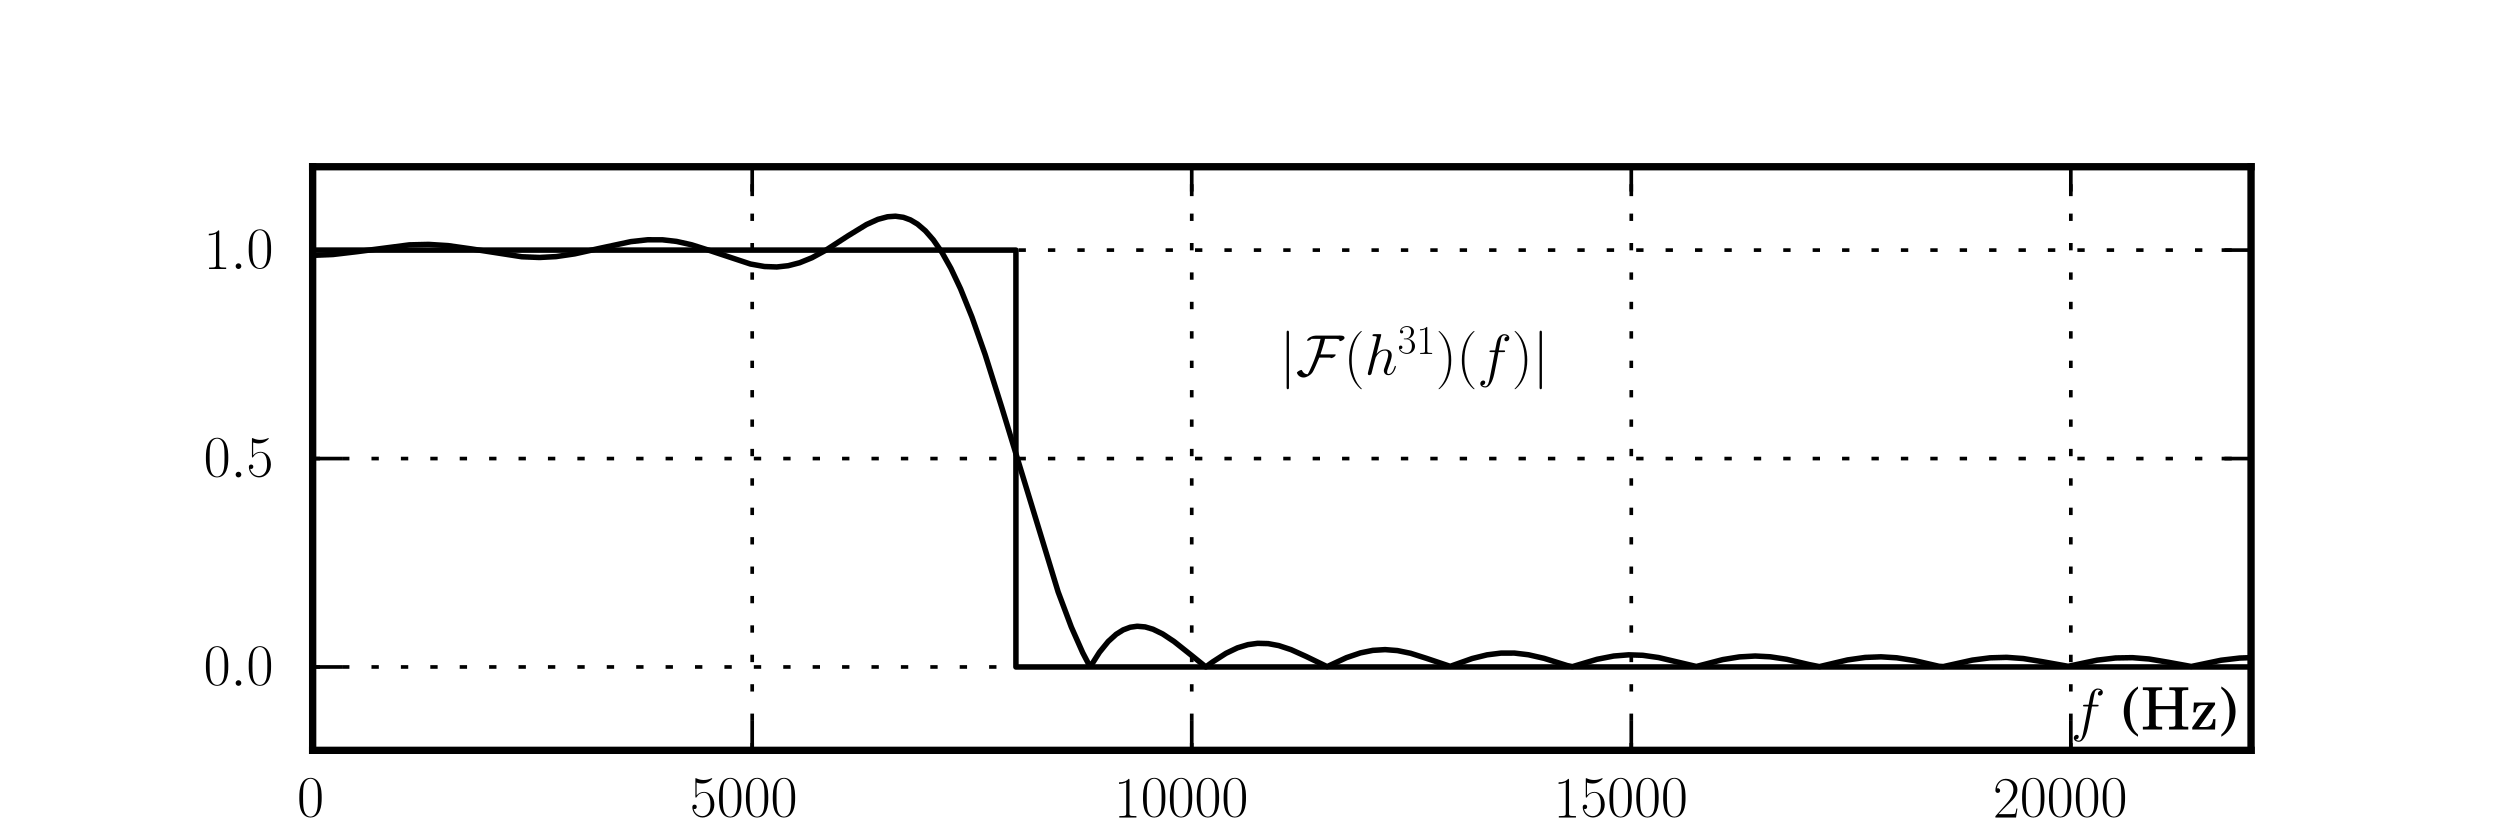 <?xml version="1.0" standalone="no"?>
<!DOCTYPE svg PUBLIC "-//W3C//DTD SVG 1.1//EN"
  "http://www.w3.org/Graphics/SVG/1.1/DTD/svg11.dtd">
<!-- Created with matplotlib (http://matplotlib.sourceforge.net/) -->
<svg width="340pt" height="113pt" viewBox="0 0 340 113"
   xmlns="http://www.w3.org/2000/svg"
   xmlns:xlink="http://www.w3.org/1999/xlink"
   version="1.1"
   id="svg1">
<filter id="colorAdd"><feComposite in="SourceGraphic" in2="BackgroundImage" operator="arithmetic" k2="1" k3="1"/></filter>
<g id="figure1">
<g id="patch1">
<path style="fill: #ffffff; stroke: #ffffff; stroke-width: 1; stroke-linejoin: round; stroke-linecap: square;  opacity: 1"  d="M0 113.386L340.157 113.386L340.157 0
L0 0z"/>
</g>
<g id="axes1">
<g id="patch2">
<path style="fill: #ffffff; opacity: 1"  d="M42.52 102.047L306.142 102.047L306.142 22.677
L42.52 22.677z"/>
</g>
<g id="line2d1">
<defs>
  <clipPath id="p7f0184d124636edd2d883bc9eab6e771">
<rect x="42.52" y="22.677" width="263.622" height="79.37"/>
  </clipPath>
</defs><path style="fill: none; stroke: #000000; stroke-width: 0.75; stroke-linejoin: round; stroke-linecap: square;  opacity: 1" clip-path="url(#p7f0184d124636edd2d883bc9eab6e771)" d="M42.52 34.729L45.269 34.614L48.498 34.235
L55.671 33.302L58.301 33.239L60.931 33.404
L64.04 33.842L70.974 34.919L73.365 35.017
L75.637 34.896L78.148 34.528L81.495 33.785
L85.799 32.861L88.071 32.611L90.103 32.614
L92.016 32.834L94.049 33.288L96.559 34.083
L102.059 35.906L103.972 36.246L105.646 36.308
L107.2 36.136L108.754 35.733L110.428 35.052
L112.341 34.009L115.33 32.071L117.84 30.537
L119.395 29.832L120.71 29.479L121.786 29.404
L122.862 29.556L123.818 29.905L124.775 30.472
L125.851 31.391L126.927 32.619L128.122 34.357
L129.318 36.487L130.633 39.273L132.187 43.123
L133.98 48.221L136.252 55.439L143.904 80.495
L145.697 85.269L147.251 88.774L148.208 90.607
L148.327 90.599L149.523 88.714L150.718 87.241
L151.794 86.264L152.751 85.665L153.707 85.305
L154.664 85.17L155.74 85.261L156.816 85.578
L158.131 86.222L159.685 87.254L162.076 89.153
L163.989 90.698L164.946 90.004L166.739 88.849
L168.293 88.107L169.728 87.671L171.043 87.492
L172.478 87.533L173.912 87.8L175.586 88.352
L177.619 89.271L180.488 90.664L183.118 89.44
L185.031 88.791L186.705 88.451L188.379 88.348
L190.052 88.478L191.846 88.848L193.998 89.534
L197.226 90.623L200.215 89.559L202.247 89.058
L204.16 88.819L205.953 88.818L207.866 89.046
L210.018 89.539L213.127 90.514L213.844 90.665
L217.192 89.665L219.463 89.221L221.496 89.057
L223.409 89.12L225.561 89.425L228.071 90.019
L230.702 90.641L234.288 89.707L236.56 89.338
L238.712 89.218L240.744 89.324L243.016 89.668
L246.005 90.374L247.439 90.661L251.265 89.751
L253.656 89.412L255.808 89.327L257.96 89.461
L260.352 89.837L263.699 90.615L264.297 90.652
L268.242 89.774L270.633 89.465L272.905 89.398
L275.177 89.563L277.687 89.975L281.274 90.617
L285.219 89.78L287.73 89.483L290.002 89.442
L292.273 89.624L294.903 90.069L298.012 90.641
L302.077 89.789L304.587 89.495L306.022 89.442
L306.022 89.442"/>
</g>
<g id="line2d2">
<path style="fill: none; stroke: #000000; stroke-width: 0.75; stroke-linejoin: round; stroke-linecap: square;  opacity: 1" clip-path="url(#p7f0184d124636edd2d883bc9eab6e771)" d="M42.52 34.016L138.165 34.016L138.165 90.709
L306.142 90.709"/>
</g>
<g id="matplotlib.axis1">
<g id="xtick1">
<g id="line2d3">
<path style="fill: none; stroke: #000000; stroke-width: 0.5; stroke-linejoin: round; stroke-linecap: butt; stroke-dasharray: 1,3; stroke-dashoffset: 0; opacity: 1" clip-path="url(#p7f0184d124636edd2d883bc9eab6e771)" d="M42.52 102.047L42.52 22.677"/>
</g>
<g id="line2d4">
<defs><path id="m30e32995789d870ad79a2e54c91cf9c6" d="M0 0L0 -4"/></defs>
<g ><use style="fill: none; stroke: #000000; stroke-width: 0.5; stroke-linejoin: round; stroke-linecap: butt;  opacity: 1" xlink:href="#m30e32995789d870ad79a2e54c91cf9c6" x="42.52" y="102.047"/>
</g></g>
<g id="line2d5">
<defs><path id="m9281cae24120827b11d5ea8a7ad3e96b" d="M0 0L0 4"/></defs>
<g ><use style="fill: none; stroke: #000000; stroke-width: 0.5; stroke-linejoin: round; stroke-linecap: butt;  opacity: 1" xlink:href="#m9281cae24120827b11d5ea8a7ad3e96b" x="42.52" y="22.677"/>
</g></g>
<g id="text1">
<defs>
<path id="CMR17-48" d="M21 16.875
C21 19.922 20.953 25.141 18.844 29.141
C17 32.656 14.047 33.891 11.453 33.891
C9.047 33.891 6 32.797 4.094 29.188
C2.094 25.438 1.906 20.766 1.906 16.875
C1.906 14.016 1.953 9.656 3.5 5.859
C5.656 0.703 9.5 0 11.453 0
C13.75 0 17.25 0.953 19.297 5.703
C20.797 9.156 21 13.219 21 16.875
M11.453 0.797C8.25 0.797 6.344 3.547 5.656 7.359
C5.094 10.312 5.094 14.625 5.094 17.438
C5.094 21.281 5.094 24.5 5.75 27.562
C6.703 31.797 9.5 33.109 11.453 33.109
C13.5 33.109 16.156 31.75 17.094 27.656
C17.75 24.797 17.797 21.438 17.797 17.438
C17.797 14.172 17.797 10.172 17.203 7.219
C16.156 1.75 13.203 0.797 11.453 0.797"/>
</defs>
<g style="fill: #000000; opacity: 1" transform="translate(40.403,111.184)scale(0.16,-0.16)">
<use xlink:href="#CMR17-48" x="0" y="0" transform="scale(0.996)"/>
</g><!-- style -->
</g>
</g>
<g id="xtick2">
<g id="line2d6">
<path style="fill: none; stroke: #000000; stroke-width: 0.5; stroke-linejoin: round; stroke-linecap: butt; stroke-dasharray: 1,3; stroke-dashoffset: 0; opacity: 1" clip-path="url(#p7f0184d124636edd2d883bc9eab6e771)" d="M102.298 102.047L102.298 22.677"/>
</g>
<g id="line2d7">
<g ><use style="fill: none; stroke: #000000; stroke-width: 0.5; stroke-linejoin: round; stroke-linecap: butt;  opacity: 1" xlink:href="#m30e32995789d870ad79a2e54c91cf9c6" x="102.298" y="102.047"/>
</g></g>
<g id="line2d8">
<g ><use style="fill: none; stroke: #000000; stroke-width: 0.5; stroke-linejoin: round; stroke-linecap: butt;  opacity: 1" xlink:href="#m9281cae24120827b11d5ea8a7ad3e96b" x="102.298" y="22.677"/>
</g></g>
<g id="text2">
<defs>
<path id="CMR17-48" d="M21 16.875
C21 19.922 20.953 25.141 18.844 29.141
C17 32.656 14.047 33.891 11.453 33.891
C9.047 33.891 6 32.797 4.094 29.188
C2.094 25.438 1.906 20.766 1.906 16.875
C1.906 14.016 1.953 9.656 3.5 5.859
C5.656 0.703 9.5 0 11.453 0
C13.75 0 17.25 0.953 19.297 5.703
C20.797 9.156 21 13.219 21 16.875
M11.453 0.797C8.25 0.797 6.344 3.547 5.656 7.359
C5.094 10.312 5.094 14.625 5.094 17.438
C5.094 21.281 5.094 24.5 5.75 27.562
C6.703 31.797 9.5 33.109 11.453 33.109
C13.5 33.109 16.156 31.75 17.094 27.656
C17.75 24.797 17.797 21.438 17.797 17.438
C17.797 14.172 17.797 10.172 17.203 7.219
C16.156 1.75 13.203 0.797 11.453 0.797"/>
<path id="CMR17-53" d="M5.703 29.844
C6.203 29.641 8.25 29 10.344 29
C15 29 17.547 31.5 19 32.953
C19 33.359 19 33.625 18.703 33.625
C18.656 33.625 18.547 33.625 18.156 33.422
C16.406 32.641 14.344 32.031 11.844 32.031
C10.344 32.031 8.094 32.234 5.656 33.375
C5.094 33.625 5 33.625 4.953 33.625
C4.703 33.625 4.656 33.578 4.656 32.578
L4.656 18.141
C4.656 17.25 4.656 17 5.156 17
C5.406 17 5.5 17.109 5.75 17.5
C7.344 20.047 9.547 21.109 12.047 21.109
C13.797 21.109 17.547 19.984 17.547 11.281
C17.547 9.641 17.547 6.703 16.047 4.359
C14.797 2.266 12.844 1.188 10.703 1.188
C7.406 1.188 4.047 3.516 3.156 7.375
C3.344 7.328 3.75 7.219 3.953 7.219
C4.594 7.219 5.844 7.562 5.844 9.109
C5.844 10.453 4.906 11 3.953 11
C2.797 11 2.047 10.297 2.047 8.891
C2.047 4.547 5.5 0 10.797 0
C15.953 0 20.844 4.531 20.844 11.078
C20.844 17.172 16.953 21.891 12.094 21.891
C9.547 21.891 7.406 20.875 5.703 18.906z"/>
</defs>
<g style="fill: #000000; opacity: 1" transform="translate(93.83,111.184)scale(0.16,-0.16)">
<use xlink:href="#CMR17-53" x="0" y="0" transform="scale(0.996)"/>
<use xlink:href="#CMR17-48" x="22.931" y="0" transform="scale(0.996)"/>
<use xlink:href="#CMR17-48" x="45.862" y="0" transform="scale(0.996)"/>
<use xlink:href="#CMR17-48" x="68.793" y="0" transform="scale(0.996)"/>
</g><!-- style -->
</g>
</g>
<g id="xtick3">
<g id="line2d9">
<path style="fill: none; stroke: #000000; stroke-width: 0.5; stroke-linejoin: round; stroke-linecap: butt; stroke-dasharray: 1,3; stroke-dashoffset: 0; opacity: 1" clip-path="url(#p7f0184d124636edd2d883bc9eab6e771)" d="M162.076 102.047L162.076 22.677"/>
</g>
<g id="line2d10">
<g ><use style="fill: none; stroke: #000000; stroke-width: 0.5; stroke-linejoin: round; stroke-linecap: butt;  opacity: 1" xlink:href="#m30e32995789d870ad79a2e54c91cf9c6" x="162.076" y="102.047"/>
</g></g>
<g id="line2d11">
<g ><use style="fill: none; stroke: #000000; stroke-width: 0.5; stroke-linejoin: round; stroke-linecap: butt;  opacity: 1" xlink:href="#m9281cae24120827b11d5ea8a7ad3e96b" x="162.076" y="22.677"/>
</g></g>
<g id="text3">
<defs>
<path id="CMR17-49" d="M13.297 31.906
C13.297 32.953 13.25 33 12.547 33
C10.594 30.781 7.656 30.094 4.844 30.094
C4.703 30.094 4.453 30.094 4.406 29.953
C4.344 29.859 4.344 29.75 4.344 28.719
C5.906 28.719 8.5 29.016 10.5 30.188
L10.5 3.625C10.5 1.844 10.406 1.25 6.094 1.25
L4.594 1.25L4.594 0
C7 0 9.5 0 11.906 0
C14.297 0 16.797 0 19.203 0
L19.203 1.25L17.703 1.25
C13.406 1.25 13.297 1.797 13.297 3.609z"/>
<path id="CMR17-48" d="M21 16.875
C21 19.922 20.953 25.141 18.844 29.141
C17 32.656 14.047 33.891 11.453 33.891
C9.047 33.891 6 32.797 4.094 29.188
C2.094 25.438 1.906 20.766 1.906 16.875
C1.906 14.016 1.953 9.656 3.5 5.859
C5.656 0.703 9.5 0 11.453 0
C13.75 0 17.25 0.953 19.297 5.703
C20.797 9.156 21 13.219 21 16.875
M11.453 0.797C8.25 0.797 6.344 3.547 5.656 7.359
C5.094 10.312 5.094 14.625 5.094 17.438
C5.094 21.281 5.094 24.5 5.75 27.562
C6.703 31.797 9.5 33.109 11.453 33.109
C13.5 33.109 16.156 31.75 17.094 27.656
C17.75 24.797 17.797 21.438 17.797 17.438
C17.797 14.172 17.797 10.172 17.203 7.219
C16.156 1.75 13.203 0.797 11.453 0.797"/>
<path id="CMR17-53" d="M5.703 29.844
C6.203 29.641 8.25 29 10.344 29
C15 29 17.547 31.5 19 32.953
C19 33.359 19 33.625 18.703 33.625
C18.656 33.625 18.547 33.625 18.156 33.422
C16.406 32.641 14.344 32.031 11.844 32.031
C10.344 32.031 8.094 32.234 5.656 33.375
C5.094 33.625 5 33.625 4.953 33.625
C4.703 33.625 4.656 33.578 4.656 32.578
L4.656 18.141
C4.656 17.25 4.656 17 5.156 17
C5.406 17 5.5 17.109 5.75 17.5
C7.344 20.047 9.547 21.109 12.047 21.109
C13.797 21.109 17.547 19.984 17.547 11.281
C17.547 9.641 17.547 6.703 16.047 4.359
C14.797 2.266 12.844 1.188 10.703 1.188
C7.406 1.188 4.047 3.516 3.156 7.375
C3.344 7.328 3.75 7.219 3.953 7.219
C4.594 7.219 5.844 7.562 5.844 9.109
C5.844 10.453 4.906 11 3.953 11
C2.797 11 2.047 10.297 2.047 8.891
C2.047 4.547 5.5 0 10.797 0
C15.953 0 20.844 4.531 20.844 11.078
C20.844 17.172 16.953 21.891 12.094 21.891
C9.547 21.891 7.406 20.875 5.703 18.906z"/>
</defs>
<g style="fill: #000000; opacity: 1" transform="translate(151.491,111.184)scale(0.16,-0.16)">
<use xlink:href="#CMR17-49" x="0" y="0" transform="scale(0.996)"/>
<use xlink:href="#CMR17-48" x="22.931" y="0" transform="scale(0.996)"/>
<use xlink:href="#CMR17-48" x="45.862" y="0" transform="scale(0.996)"/>
<use xlink:href="#CMR17-48" x="68.793" y="0" transform="scale(0.996)"/>
<use xlink:href="#CMR17-48" x="91.724" y="0" transform="scale(0.996)"/>
</g><!-- style -->
</g>
</g>
<g id="xtick4">
<g id="line2d12">
<path style="fill: none; stroke: #000000; stroke-width: 0.5; stroke-linejoin: round; stroke-linecap: butt; stroke-dasharray: 1,3; stroke-dashoffset: 0; opacity: 1" clip-path="url(#p7f0184d124636edd2d883bc9eab6e771)" d="M221.854 102.047L221.854 22.677"/>
</g>
<g id="line2d13">
<g ><use style="fill: none; stroke: #000000; stroke-width: 0.5; stroke-linejoin: round; stroke-linecap: butt;  opacity: 1" xlink:href="#m30e32995789d870ad79a2e54c91cf9c6" x="221.854" y="102.047"/>
</g></g>
<g id="line2d14">
<g ><use style="fill: none; stroke: #000000; stroke-width: 0.5; stroke-linejoin: round; stroke-linecap: butt;  opacity: 1" xlink:href="#m9281cae24120827b11d5ea8a7ad3e96b" x="221.854" y="22.677"/>
</g></g>
<g id="text4">
<defs>
<path id="CMR17-49" d="M13.297 31.906
C13.297 32.953 13.25 33 12.547 33
C10.594 30.781 7.656 30.094 4.844 30.094
C4.703 30.094 4.453 30.094 4.406 29.953
C4.344 29.859 4.344 29.75 4.344 28.719
C5.906 28.719 8.5 29.016 10.5 30.188
L10.5 3.625C10.5 1.844 10.406 1.25 6.094 1.25
L4.594 1.25L4.594 0
C7 0 9.5 0 11.906 0
C14.297 0 16.797 0 19.203 0
L19.203 1.25L17.703 1.25
C13.406 1.25 13.297 1.797 13.297 3.609z"/>
<path id="CMR17-48" d="M21 16.875
C21 19.922 20.953 25.141 18.844 29.141
C17 32.656 14.047 33.891 11.453 33.891
C9.047 33.891 6 32.797 4.094 29.188
C2.094 25.438 1.906 20.766 1.906 16.875
C1.906 14.016 1.953 9.656 3.5 5.859
C5.656 0.703 9.5 0 11.453 0
C13.75 0 17.25 0.953 19.297 5.703
C20.797 9.156 21 13.219 21 16.875
M11.453 0.797C8.25 0.797 6.344 3.547 5.656 7.359
C5.094 10.312 5.094 14.625 5.094 17.438
C5.094 21.281 5.094 24.5 5.75 27.562
C6.703 31.797 9.5 33.109 11.453 33.109
C13.5 33.109 16.156 31.75 17.094 27.656
C17.75 24.797 17.797 21.438 17.797 17.438
C17.797 14.172 17.797 10.172 17.203 7.219
C16.156 1.75 13.203 0.797 11.453 0.797"/>
<path id="CMR17-53" d="M5.703 29.844
C6.203 29.641 8.25 29 10.344 29
C15 29 17.547 31.5 19 32.953
C19 33.359 19 33.625 18.703 33.625
C18.656 33.625 18.547 33.625 18.156 33.422
C16.406 32.641 14.344 32.031 11.844 32.031
C10.344 32.031 8.094 32.234 5.656 33.375
C5.094 33.625 5 33.625 4.953 33.625
C4.703 33.625 4.656 33.578 4.656 32.578
L4.656 18.141
C4.656 17.25 4.656 17 5.156 17
C5.406 17 5.5 17.109 5.75 17.5
C7.344 20.047 9.547 21.109 12.047 21.109
C13.797 21.109 17.547 19.984 17.547 11.281
C17.547 9.641 17.547 6.703 16.047 4.359
C14.797 2.266 12.844 1.188 10.703 1.188
C7.406 1.188 4.047 3.516 3.156 7.375
C3.344 7.328 3.75 7.219 3.953 7.219
C4.594 7.219 5.844 7.562 5.844 9.109
C5.844 10.453 4.906 11 3.953 11
C2.797 11 2.047 10.297 2.047 8.891
C2.047 4.547 5.5 0 10.797 0
C15.953 0 20.844 4.531 20.844 11.078
C20.844 17.172 16.953 21.891 12.094 21.891
C9.547 21.891 7.406 20.875 5.703 18.906z"/>
</defs>
<g style="fill: #000000; opacity: 1" transform="translate(211.269,111.184)scale(0.16,-0.16)">
<use xlink:href="#CMR17-49" x="0" y="0" transform="scale(0.996)"/>
<use xlink:href="#CMR17-53" x="22.931" y="0" transform="scale(0.996)"/>
<use xlink:href="#CMR17-48" x="45.862" y="0" transform="scale(0.996)"/>
<use xlink:href="#CMR17-48" x="68.793" y="0" transform="scale(0.996)"/>
<use xlink:href="#CMR17-48" x="91.724" y="0" transform="scale(0.996)"/>
</g><!-- style -->
</g>
</g>
<g id="xtick5">
<g id="line2d15">
<path style="fill: none; stroke: #000000; stroke-width: 0.5; stroke-linejoin: round; stroke-linecap: butt; stroke-dasharray: 1,3; stroke-dashoffset: 0; opacity: 1" clip-path="url(#p7f0184d124636edd2d883bc9eab6e771)" d="M281.633 102.047L281.633 22.677"/>
</g>
<g id="line2d16">
<g ><use style="fill: none; stroke: #000000; stroke-width: 0.5; stroke-linejoin: round; stroke-linecap: butt;  opacity: 1" xlink:href="#m30e32995789d870ad79a2e54c91cf9c6" x="281.633" y="102.047"/>
</g></g>
<g id="line2d17">
<g ><use style="fill: none; stroke: #000000; stroke-width: 0.5; stroke-linejoin: round; stroke-linecap: butt;  opacity: 1" xlink:href="#m9281cae24120827b11d5ea8a7ad3e96b" x="281.633" y="22.677"/>
</g></g>
<g id="text5">
<defs>
<path id="CMR17-50" d="M20.844 7.609L19.953 7.609
C19.453 4.156 19.047 3.562 18.844 3.266
C18.594 2.891 15 2.891 14.297 2.891L4.703 2.891
C6.5 4.844 10 8.391 14.25 12.5
C17.297 15.391 20.844 18.797 20.844 23.75
C20.844 29.656 16.156 33.047 10.906 33.047
C5.406 33.047 2.047 27.984 2.047 23.297
C2.047 21.266 3.5 21 4.094 21
C4.594 21 6.094 21.297 6.094 23.047
C6.094 24.594 4.797 25.031 4.094 25.031
C3.797 25.031 3.5 24.984 3.297 24.875
C4.25 29.5 7.156 31.766 10.203 31.766
C14.547 31.766 17.406 28.328 17.406 23.766
C17.406 19.406 14.844 15.656 12 12.406
L2.047 1.141L2.047 0L19.656 0z"/>
<path id="CMR17-49" d="M13.297 31.906
C13.297 32.953 13.25 33 12.547 33
C10.594 30.781 7.656 30.094 4.844 30.094
C4.703 30.094 4.453 30.094 4.406 29.953
C4.344 29.859 4.344 29.75 4.344 28.719
C5.906 28.719 8.5 29.016 10.5 30.188
L10.5 3.625C10.5 1.844 10.406 1.25 6.094 1.25
L4.594 1.25L4.594 0
C7 0 9.5 0 11.906 0
C14.297 0 16.797 0 19.203 0
L19.203 1.25L17.703 1.25
C13.406 1.25 13.297 1.797 13.297 3.609z"/>
<path id="CMR17-48" d="M21 16.875
C21 19.922 20.953 25.141 18.844 29.141
C17 32.656 14.047 33.891 11.453 33.891
C9.047 33.891 6 32.797 4.094 29.188
C2.094 25.438 1.906 20.766 1.906 16.875
C1.906 14.016 1.953 9.656 3.5 5.859
C5.656 0.703 9.5 0 11.453 0
C13.75 0 17.25 0.953 19.297 5.703
C20.797 9.156 21 13.219 21 16.875
M11.453 0.797C8.25 0.797 6.344 3.547 5.656 7.359
C5.094 10.312 5.094 14.625 5.094 17.438
C5.094 21.281 5.094 24.5 5.75 27.562
C6.703 31.797 9.5 33.109 11.453 33.109
C13.5 33.109 16.156 31.75 17.094 27.656
C17.75 24.797 17.797 21.438 17.797 17.438
C17.797 14.172 17.797 10.172 17.203 7.219
C16.156 1.75 13.203 0.797 11.453 0.797"/>
<path id="CMR17-53" d="M5.703 29.844
C6.203 29.641 8.25 29 10.344 29
C15 29 17.547 31.5 19 32.953
C19 33.359 19 33.625 18.703 33.625
C18.656 33.625 18.547 33.625 18.156 33.422
C16.406 32.641 14.344 32.031 11.844 32.031
C10.344 32.031 8.094 32.234 5.656 33.375
C5.094 33.625 5 33.625 4.953 33.625
C4.703 33.625 4.656 33.578 4.656 32.578
L4.656 18.141
C4.656 17.25 4.656 17 5.156 17
C5.406 17 5.5 17.109 5.75 17.5
C7.344 20.047 9.547 21.109 12.047 21.109
C13.797 21.109 17.547 19.984 17.547 11.281
C17.547 9.641 17.547 6.703 16.047 4.359
C14.797 2.266 12.844 1.188 10.703 1.188
C7.406 1.188 4.047 3.516 3.156 7.375
C3.344 7.328 3.75 7.219 3.953 7.219
C4.594 7.219 5.844 7.562 5.844 9.109
C5.844 10.453 4.906 11 3.953 11
C2.797 11 2.047 10.297 2.047 8.891
C2.047 4.547 5.5 0 10.797 0
C15.953 0 20.844 4.531 20.844 11.078
C20.844 17.172 16.953 21.891 12.094 21.891
C9.547 21.891 7.406 20.875 5.703 18.906z"/>
</defs>
<g style="fill: #000000; opacity: 1" transform="translate(271.047,111.184)scale(0.16,-0.16)">
<use xlink:href="#CMR17-50" x="0" y="0" transform="scale(0.996)"/>
<use xlink:href="#CMR17-48" x="22.931" y="0" transform="scale(0.996)"/>
<use xlink:href="#CMR17-48" x="45.862" y="0" transform="scale(0.996)"/>
<use xlink:href="#CMR17-48" x="68.793" y="0" transform="scale(0.996)"/>
<use xlink:href="#CMR17-48" x="91.724" y="0" transform="scale(0.996)"/>
</g><!-- style -->
</g>
</g>
</g>
<g id="matplotlib.axis2">
<g id="ytick1">
<g id="line2d18">
<path style="fill: none; stroke: #000000; stroke-width: 0.5; stroke-linejoin: round; stroke-linecap: butt; stroke-dasharray: 1,3; stroke-dashoffset: 0; opacity: 1" clip-path="url(#p7f0184d124636edd2d883bc9eab6e771)" d="M42.52 90.709L306.142 90.709"/>
</g>
<g id="line2d19">
<defs><path id="m3400efa6b1638b3fea9e19e898273957" d="M0 0L4 0"/></defs>
<g ><use style="fill: none; stroke: #000000; stroke-width: 0.5; stroke-linejoin: round; stroke-linecap: butt;  opacity: 1" xlink:href="#m3400efa6b1638b3fea9e19e898273957" x="42.52" y="90.709"/>
</g></g>
<g id="line2d20">
<defs><path id="m20b58b2501143cb5e0a5e8f1ef6f1643" d="M0 0L-4 0"/></defs>
<g ><use style="fill: none; stroke: #000000; stroke-width: 0.5; stroke-linejoin: round; stroke-linecap: butt;  opacity: 1" xlink:href="#m20b58b2501143cb5e0a5e8f1ef6f1643" x="306.142" y="90.709"/>
</g></g>
<g id="text6">
<defs>
<path id="CMR17-50" d="M20.844 7.609L19.953 7.609
C19.453 4.156 19.047 3.562 18.844 3.266
C18.594 2.891 15 2.891 14.297 2.891L4.703 2.891
C6.5 4.844 10 8.391 14.25 12.5
C17.297 15.391 20.844 18.797 20.844 23.75
C20.844 29.656 16.156 33.047 10.906 33.047
C5.406 33.047 2.047 27.984 2.047 23.297
C2.047 21.266 3.5 21 4.094 21
C4.594 21 6.094 21.297 6.094 23.047
C6.094 24.594 4.797 25.031 4.094 25.031
C3.797 25.031 3.5 24.984 3.297 24.875
C4.25 29.5 7.156 31.766 10.203 31.766
C14.547 31.766 17.406 28.328 17.406 23.766
C17.406 19.406 14.844 15.656 12 12.406
L2.047 1.141L2.047 0L19.656 0z"/>
<path id="CMR17-49" d="M13.297 31.906
C13.297 32.953 13.25 33 12.547 33
C10.594 30.781 7.656 30.094 4.844 30.094
C4.703 30.094 4.453 30.094 4.406 29.953
C4.344 29.859 4.344 29.75 4.344 28.719
C5.906 28.719 8.5 29.016 10.5 30.188
L10.5 3.625C10.5 1.844 10.406 1.25 6.094 1.25
L4.594 1.25L4.594 0
C7 0 9.5 0 11.906 0
C14.297 0 16.797 0 19.203 0
L19.203 1.25L17.703 1.25
C13.406 1.25 13.297 1.797 13.297 3.609z"/>
<path id="CMR17-48" d="M21 16.875
C21 19.922 20.953 25.141 18.844 29.141
C17 32.656 14.047 33.891 11.453 33.891
C9.047 33.891 6 32.797 4.094 29.188
C2.094 25.438 1.906 20.766 1.906 16.875
C1.906 14.016 1.953 9.656 3.5 5.859
C5.656 0.703 9.5 0 11.453 0
C13.75 0 17.25 0.953 19.297 5.703
C20.797 9.156 21 13.219 21 16.875
M11.453 0.797C8.25 0.797 6.344 3.547 5.656 7.359
C5.094 10.312 5.094 14.625 5.094 17.438
C5.094 21.281 5.094 24.5 5.75 27.562
C6.703 31.797 9.5 33.109 11.453 33.109
C13.5 33.109 16.156 31.75 17.094 27.656
C17.75 24.797 17.797 21.438 17.797 17.438
C17.797 14.172 17.797 10.172 17.203 7.219
C16.156 1.75 13.203 0.797 11.453 0.797"/>
<path id="CMR17-53" d="M5.703 29.844
C6.203 29.641 8.25 29 10.344 29
C15 29 17.547 31.5 19 32.953
C19 33.359 19 33.625 18.703 33.625
C18.656 33.625 18.547 33.625 18.156 33.422
C16.406 32.641 14.344 32.031 11.844 32.031
C10.344 32.031 8.094 32.234 5.656 33.375
C5.094 33.625 5 33.625 4.953 33.625
C4.703 33.625 4.656 33.578 4.656 32.578
L4.656 18.141
C4.656 17.25 4.656 17 5.156 17
C5.406 17 5.5 17.109 5.75 17.5
C7.344 20.047 9.547 21.109 12.047 21.109
C13.797 21.109 17.547 19.984 17.547 11.281
C17.547 9.641 17.547 6.703 16.047 4.359
C14.797 2.266 12.844 1.188 10.703 1.188
C7.406 1.188 4.047 3.516 3.156 7.375
C3.344 7.328 3.75 7.219 3.953 7.219
C4.594 7.219 5.844 7.562 5.844 9.109
C5.844 10.453 4.906 11 3.953 11
C2.797 11 2.047 10.297 2.047 8.891
C2.047 4.547 5.5 0 10.797 0
C15.953 0 20.844 4.531 20.844 11.078
C20.844 17.172 16.953 21.891 12.094 21.891
C9.547 21.891 7.406 20.875 5.703 18.906z"/>
<path id="CMMI12-58" d="M9.203 2.391C9.203 3.844 8 4.844 6.797 4.844
C5.344 4.844 4.344 3.641 4.344 2.438
C4.344 1 5.547 0 6.75 0
C8.203 0 9.203 1.203 9.203 2.391"/>
</defs>
<g style="fill: #000000; opacity: 1" transform="translate(27.699,93.277)scale(0.16,-0.16)">
<use xlink:href="#CMR17-48" x="0" y="0" transform="scale(0.996)"/>
<use xlink:href="#CMMI12-58" x="22.931" y="0" transform="scale(0.996)"/>
<use xlink:href="#CMR17-48" x="36.53" y="0" transform="scale(0.996)"/>
</g><!-- style -->
</g>
</g>
<g id="ytick2">
<g id="line2d21">
<path style="fill: none; stroke: #000000; stroke-width: 0.5; stroke-linejoin: round; stroke-linecap: butt; stroke-dasharray: 1,3; stroke-dashoffset: 0; opacity: 1" clip-path="url(#p7f0184d124636edd2d883bc9eab6e771)" d="M42.52 62.362L306.142 62.362"/>
</g>
<g id="line2d22">
<g ><use style="fill: none; stroke: #000000; stroke-width: 0.5; stroke-linejoin: round; stroke-linecap: butt;  opacity: 1" xlink:href="#m3400efa6b1638b3fea9e19e898273957" x="42.52" y="62.362"/>
</g></g>
<g id="line2d23">
<g ><use style="fill: none; stroke: #000000; stroke-width: 0.5; stroke-linejoin: round; stroke-linecap: butt;  opacity: 1" xlink:href="#m20b58b2501143cb5e0a5e8f1ef6f1643" x="306.142" y="62.362"/>
</g></g>
<g id="text7">
<defs>
<path id="CMR17-50" d="M20.844 7.609L19.953 7.609
C19.453 4.156 19.047 3.562 18.844 3.266
C18.594 2.891 15 2.891 14.297 2.891L4.703 2.891
C6.5 4.844 10 8.391 14.25 12.5
C17.297 15.391 20.844 18.797 20.844 23.75
C20.844 29.656 16.156 33.047 10.906 33.047
C5.406 33.047 2.047 27.984 2.047 23.297
C2.047 21.266 3.5 21 4.094 21
C4.594 21 6.094 21.297 6.094 23.047
C6.094 24.594 4.797 25.031 4.094 25.031
C3.797 25.031 3.5 24.984 3.297 24.875
C4.25 29.5 7.156 31.766 10.203 31.766
C14.547 31.766 17.406 28.328 17.406 23.766
C17.406 19.406 14.844 15.656 12 12.406
L2.047 1.141L2.047 0L19.656 0z"/>
<path id="CMR17-49" d="M13.297 31.906
C13.297 32.953 13.25 33 12.547 33
C10.594 30.781 7.656 30.094 4.844 30.094
C4.703 30.094 4.453 30.094 4.406 29.953
C4.344 29.859 4.344 29.75 4.344 28.719
C5.906 28.719 8.5 29.016 10.5 30.188
L10.5 3.625C10.5 1.844 10.406 1.25 6.094 1.25
L4.594 1.25L4.594 0
C7 0 9.5 0 11.906 0
C14.297 0 16.797 0 19.203 0
L19.203 1.25L17.703 1.25
C13.406 1.25 13.297 1.797 13.297 3.609z"/>
<path id="CMR17-48" d="M21 16.875
C21 19.922 20.953 25.141 18.844 29.141
C17 32.656 14.047 33.891 11.453 33.891
C9.047 33.891 6 32.797 4.094 29.188
C2.094 25.438 1.906 20.766 1.906 16.875
C1.906 14.016 1.953 9.656 3.5 5.859
C5.656 0.703 9.5 0 11.453 0
C13.75 0 17.25 0.953 19.297 5.703
C20.797 9.156 21 13.219 21 16.875
M11.453 0.797C8.25 0.797 6.344 3.547 5.656 7.359
C5.094 10.312 5.094 14.625 5.094 17.438
C5.094 21.281 5.094 24.5 5.75 27.562
C6.703 31.797 9.5 33.109 11.453 33.109
C13.5 33.109 16.156 31.75 17.094 27.656
C17.75 24.797 17.797 21.438 17.797 17.438
C17.797 14.172 17.797 10.172 17.203 7.219
C16.156 1.75 13.203 0.797 11.453 0.797"/>
<path id="CMR17-53" d="M5.703 29.844
C6.203 29.641 8.25 29 10.344 29
C15 29 17.547 31.5 19 32.953
C19 33.359 19 33.625 18.703 33.625
C18.656 33.625 18.547 33.625 18.156 33.422
C16.406 32.641 14.344 32.031 11.844 32.031
C10.344 32.031 8.094 32.234 5.656 33.375
C5.094 33.625 5 33.625 4.953 33.625
C4.703 33.625 4.656 33.578 4.656 32.578
L4.656 18.141
C4.656 17.25 4.656 17 5.156 17
C5.406 17 5.5 17.109 5.75 17.5
C7.344 20.047 9.547 21.109 12.047 21.109
C13.797 21.109 17.547 19.984 17.547 11.281
C17.547 9.641 17.547 6.703 16.047 4.359
C14.797 2.266 12.844 1.188 10.703 1.188
C7.406 1.188 4.047 3.516 3.156 7.375
C3.344 7.328 3.75 7.219 3.953 7.219
C4.594 7.219 5.844 7.562 5.844 9.109
C5.844 10.453 4.906 11 3.953 11
C2.797 11 2.047 10.297 2.047 8.891
C2.047 4.547 5.5 0 10.797 0
C15.953 0 20.844 4.531 20.844 11.078
C20.844 17.172 16.953 21.891 12.094 21.891
C9.547 21.891 7.406 20.875 5.703 18.906z"/>
<path id="CMMI12-58" d="M9.203 2.391C9.203 3.844 8 4.844 6.797 4.844
C5.344 4.844 4.344 3.641 4.344 2.438
C4.344 1 5.547 0 6.75 0
C8.203 0 9.203 1.203 9.203 2.391"/>
</defs>
<g style="fill: #000000; opacity: 1" transform="translate(27.699,64.93)scale(0.16,-0.16)">
<use xlink:href="#CMR17-48" x="0" y="0" transform="scale(0.996)"/>
<use xlink:href="#CMMI12-58" x="22.931" y="0" transform="scale(0.996)"/>
<use xlink:href="#CMR17-53" x="36.53" y="0" transform="scale(0.996)"/>
</g><!-- style -->
</g>
</g>
<g id="ytick3">
<g id="line2d24">
<path style="fill: none; stroke: #000000; stroke-width: 0.5; stroke-linejoin: round; stroke-linecap: butt; stroke-dasharray: 1,3; stroke-dashoffset: 0; opacity: 1" clip-path="url(#p7f0184d124636edd2d883bc9eab6e771)" d="M42.52 34.016L306.142 34.016"/>
</g>
<g id="line2d25">
<g ><use style="fill: none; stroke: #000000; stroke-width: 0.5; stroke-linejoin: round; stroke-linecap: butt;  opacity: 1" xlink:href="#m3400efa6b1638b3fea9e19e898273957" x="42.52" y="34.016"/>
</g></g>
<g id="line2d26">
<g ><use style="fill: none; stroke: #000000; stroke-width: 0.5; stroke-linejoin: round; stroke-linecap: butt;  opacity: 1" xlink:href="#m20b58b2501143cb5e0a5e8f1ef6f1643" x="306.142" y="34.016"/>
</g></g>
<g id="text8">
<defs>
<path id="CMR17-50" d="M20.844 7.609L19.953 7.609
C19.453 4.156 19.047 3.562 18.844 3.266
C18.594 2.891 15 2.891 14.297 2.891L4.703 2.891
C6.5 4.844 10 8.391 14.25 12.5
C17.297 15.391 20.844 18.797 20.844 23.75
C20.844 29.656 16.156 33.047 10.906 33.047
C5.406 33.047 2.047 27.984 2.047 23.297
C2.047 21.266 3.5 21 4.094 21
C4.594 21 6.094 21.297 6.094 23.047
C6.094 24.594 4.797 25.031 4.094 25.031
C3.797 25.031 3.5 24.984 3.297 24.875
C4.25 29.5 7.156 31.766 10.203 31.766
C14.547 31.766 17.406 28.328 17.406 23.766
C17.406 19.406 14.844 15.656 12 12.406
L2.047 1.141L2.047 0L19.656 0z"/>
<path id="CMR17-49" d="M13.297 31.906
C13.297 32.953 13.25 33 12.547 33
C10.594 30.781 7.656 30.094 4.844 30.094
C4.703 30.094 4.453 30.094 4.406 29.953
C4.344 29.859 4.344 29.75 4.344 28.719
C5.906 28.719 8.5 29.016 10.5 30.188
L10.5 3.625C10.5 1.844 10.406 1.25 6.094 1.25
L4.594 1.25L4.594 0
C7 0 9.5 0 11.906 0
C14.297 0 16.797 0 19.203 0
L19.203 1.25L17.703 1.25
C13.406 1.25 13.297 1.797 13.297 3.609z"/>
<path id="CMR17-48" d="M21 16.875
C21 19.922 20.953 25.141 18.844 29.141
C17 32.656 14.047 33.891 11.453 33.891
C9.047 33.891 6 32.797 4.094 29.188
C2.094 25.438 1.906 20.766 1.906 16.875
C1.906 14.016 1.953 9.656 3.5 5.859
C5.656 0.703 9.5 0 11.453 0
C13.75 0 17.25 0.953 19.297 5.703
C20.797 9.156 21 13.219 21 16.875
M11.453 0.797C8.25 0.797 6.344 3.547 5.656 7.359
C5.094 10.312 5.094 14.625 5.094 17.438
C5.094 21.281 5.094 24.5 5.75 27.562
C6.703 31.797 9.5 33.109 11.453 33.109
C13.5 33.109 16.156 31.75 17.094 27.656
C17.75 24.797 17.797 21.438 17.797 17.438
C17.797 14.172 17.797 10.172 17.203 7.219
C16.156 1.75 13.203 0.797 11.453 0.797"/>
<path id="CMR17-53" d="M5.703 29.844
C6.203 29.641 8.25 29 10.344 29
C15 29 17.547 31.5 19 32.953
C19 33.359 19 33.625 18.703 33.625
C18.656 33.625 18.547 33.625 18.156 33.422
C16.406 32.641 14.344 32.031 11.844 32.031
C10.344 32.031 8.094 32.234 5.656 33.375
C5.094 33.625 5 33.625 4.953 33.625
C4.703 33.625 4.656 33.578 4.656 32.578
L4.656 18.141
C4.656 17.25 4.656 17 5.156 17
C5.406 17 5.5 17.109 5.75 17.5
C7.344 20.047 9.547 21.109 12.047 21.109
C13.797 21.109 17.547 19.984 17.547 11.281
C17.547 9.641 17.547 6.703 16.047 4.359
C14.797 2.266 12.844 1.188 10.703 1.188
C7.406 1.188 4.047 3.516 3.156 7.375
C3.344 7.328 3.75 7.219 3.953 7.219
C4.594 7.219 5.844 7.562 5.844 9.109
C5.844 10.453 4.906 11 3.953 11
C2.797 11 2.047 10.297 2.047 8.891
C2.047 4.547 5.5 0 10.797 0
C15.953 0 20.844 4.531 20.844 11.078
C20.844 17.172 16.953 21.891 12.094 21.891
C9.547 21.891 7.406 20.875 5.703 18.906z"/>
<path id="CMMI12-58" d="M9.203 2.391C9.203 3.844 8 4.844 6.797 4.844
C5.344 4.844 4.344 3.641 4.344 2.438
C4.344 1 5.547 0 6.75 0
C8.203 0 9.203 1.203 9.203 2.391"/>
</defs>
<g style="fill: #000000; opacity: 1" transform="translate(27.699,36.584)scale(0.16,-0.16)">
<use xlink:href="#CMR17-49" x="0" y="0" transform="scale(0.996)"/>
<use xlink:href="#CMMI12-58" x="22.931" y="0" transform="scale(0.996)"/>
<use xlink:href="#CMR17-48" x="36.53" y="0" transform="scale(0.996)"/>
</g><!-- style -->
</g>
</g>
</g>
<g id="patch3">
<path style="fill: none; stroke: #000000; stroke-width: 1; stroke-linejoin: round; stroke-linecap: square;  opacity: 1"  d="M42.52 22.677L306.142 22.677"/>
</g>
<g id="patch4">
<path style="fill: none; stroke: #000000; stroke-width: 1; stroke-linejoin: round; stroke-linecap: square;  opacity: 1"  d="M306.142 102.047L306.142 22.677"/>
</g>
<g id="patch5">
<path style="fill: none; stroke: #000000; stroke-width: 1; stroke-linejoin: round; stroke-linecap: square;  opacity: 1"  d="M42.52 102.047L306.142 102.047"/>
</g>
<g id="patch6">
<path style="fill: none; stroke: #000000; stroke-width: 1; stroke-linejoin: round; stroke-linecap: square;  opacity: 1"  d="M42.52 102.047L42.52 22.677"/>
</g>
<g id="text9">
<defs>
<path id="Century_Schoolbook_L_Roman-72" d="M29.203 17.297L29.203 6.141L29.203 4.688
C29.203 2.594 28.75 2.344 24.703 2.344
L23.797 2.344L23.797 0L40.203 0
L40.203 2.344L39.297 2.344
C35.25 2.344 34.797 2.594 34.797 4.688
L34.797 6.141L34.797 29.859L34.797 31.312
C34.797 33.406 35.25 33.656 39.297 33.656
L40.203 33.656L40.203 36L24 36
L24 33.656L24.703 33.656
C28.75 33.656 29.203 33.406 29.203 31.312
L29.203 29.859L29.203 20L12.453 20
L12.453 29.859L12.453 31.312
C12.453 33.406 12.906 33.656 16.953 33.656
L17.906 33.656L17.906 36L1.453 36
L1.453 33.656L2.344 33.656
C6.406 33.656 6.844 33.406 6.844 31.312
L6.844 29.859L6.844 6.141L6.844 4.688
C6.844 2.594 6.406 2.344 2.344 2.344L1.453 2.344
L1.453 0L17.906 0L17.906 2.344L16.953 2.344
C12.906 2.344 12.453 2.594 12.453 4.688
L12.453 6.141L12.453 17.297z"/>
<path id="CMMI12-102" d="M22.297 19.688
C23.297 19.688 23.703 19.688 23.703 20.625
C23.703 21.125 23.297 21.125 22.406 21.125
L18.344 21.125
C19.297 26.375 20 29.984 20.406 31.609
C20.703 32.844 21.75 34 23.047 34
C24.094 34 25.156 33.531 25.656 33.094
C23.703 32.891 23.094 31.406 23.094 30.547
C23.094 29.531 23.844 28.922 24.797 28.922
C25.797 28.922 27.297 29.781 27.297 31.703
C27.297 33.844 25.203 35 23 35
C20.844 35 18.75 33.375 17.75 31.391
C16.844 29.625 16.344 27.797 15.203 21.125
L11.844 21.125
C10.906 21.125 10.406 21.125 10.406 20.234
C10.406 19.688 10.703 19.688 11.703 19.688
L14.906 19.688
C14 15.047 11.953 3.797 10.797 -1.547
C9.953 -5.859 9.203 -9.516 6.703 -9.516
C6.547 -9.516 5.094 -9.516 4.203 -8.562
C6.75 -8.359 6.75 -6.188 6.75 -6.125
C6.75 -5.141 6 -4.531 5.047 -4.531
C4.047 -4.531 2.547 -5.391 2.547 -7.281
C2.547 -9.406 4.75 -10.5 6.703 -10.5
C11.797 -10.5 13.906 -1.391 14.453 1.109
C15.344 4.922 17.797 18.188 18.047 19.688z"/>
<path id="Century_Schoolbook_L_Roman-40" d="M13.953 36.734
C10.953 34.875 9.344 33.578 7.656 31.594
C3.844 27.094 1.797 21.359 1.797 15.312
C1.797 9.625 3.594 4.297 6.953 -0.156
C8.844 -2.547 10.547 -4.047 13.953 -6.141
L13.953 -4.297C8.953 0.094 6.953 5.734 6.953 15.312
C6.953 24.906 8.953 30.484 13.953 34.875z"/>
<path id="CMR17-50" d="M20.844 7.609L19.953 7.609
C19.453 4.156 19.047 3.562 18.844 3.266
C18.594 2.891 15 2.891 14.297 2.891L4.703 2.891
C6.5 4.844 10 8.391 14.25 12.5
C17.297 15.391 20.844 18.797 20.844 23.75
C20.844 29.656 16.156 33.047 10.906 33.047
C5.406 33.047 2.047 27.984 2.047 23.297
C2.047 21.266 3.5 21 4.094 21
C4.594 21 6.094 21.297 6.094 23.047
C6.094 24.594 4.797 25.031 4.094 25.031
C3.797 25.031 3.5 24.984 3.297 24.875
C4.25 29.5 7.156 31.766 10.203 31.766
C14.547 31.766 17.406 28.328 17.406 23.766
C17.406 19.406 14.844 15.656 12 12.406
L2.047 1.141L2.047 0L19.656 0z"/>
<path id="CMR17-53" d="M5.703 29.844
C6.203 29.641 8.25 29 10.344 29
C15 29 17.547 31.5 19 32.953
C19 33.359 19 33.625 18.703 33.625
C18.656 33.625 18.547 33.625 18.156 33.422
C16.406 32.641 14.344 32.031 11.844 32.031
C10.344 32.031 8.094 32.234 5.656 33.375
C5.094 33.625 5 33.625 4.953 33.625
C4.703 33.625 4.656 33.578 4.656 32.578
L4.656 18.141
C4.656 17.25 4.656 17 5.156 17
C5.406 17 5.5 17.109 5.75 17.5
C7.344 20.047 9.547 21.109 12.047 21.109
C13.797 21.109 17.547 19.984 17.547 11.281
C17.547 9.641 17.547 6.703 16.047 4.359
C14.797 2.266 12.844 1.188 10.703 1.188
C7.406 1.188 4.047 3.516 3.156 7.375
C3.344 7.328 3.75 7.219 3.953 7.219
C4.594 7.219 5.844 7.562 5.844 9.109
C5.844 10.453 4.906 11 3.953 11
C2.797 11 2.047 10.297 2.047 8.891
C2.047 4.547 5.5 0 10.797 0
C15.953 0 20.844 4.531 20.844 11.078
C20.844 17.172 16.953 21.891 12.094 21.891
C9.547 21.891 7.406 20.875 5.703 18.906z"/>
<path id="Century_Schoolbook_L_Roman-122" d="M21.406 23L3.344 23L2.906 14.656
L4.906 14.656
C5.344 19.078 7.156 20.859 11.25 20.859
L15.594 20.859L1.953 1.797L1.953 0L21.406 0
L21.75 8.844L19.75 8.844
C19.25 3.969 17.344 2.141 12.844 2.141L7.75 2.141
L21.406 21.203z"/>
<path id="CMR17-49" d="M13.297 31.906
C13.297 32.953 13.25 33 12.547 33
C10.594 30.781 7.656 30.094 4.844 30.094
C4.703 30.094 4.453 30.094 4.406 29.953
C4.344 29.859 4.344 29.75 4.344 28.719
C5.906 28.719 8.5 29.016 10.5 30.188
L10.5 3.625C10.5 1.844 10.406 1.25 6.094 1.25
L4.594 1.25L4.594 0
C7 0 9.5 0 11.906 0
C14.297 0 16.797 0 19.203 0
L19.203 1.25L17.703 1.25
C13.406 1.25 13.297 1.797 13.297 3.609z"/>
<path id="CMR17-48" d="M21 16.875
C21 19.922 20.953 25.141 18.844 29.141
C17 32.656 14.047 33.891 11.453 33.891
C9.047 33.891 6 32.797 4.094 29.188
C2.094 25.438 1.906 20.766 1.906 16.875
C1.906 14.016 1.953 9.656 3.5 5.859
C5.656 0.703 9.5 0 11.453 0
C13.75 0 17.25 0.953 19.297 5.703
C20.797 9.156 21 13.219 21 16.875
M11.453 0.797C8.25 0.797 6.344 3.547 5.656 7.359
C5.094 10.312 5.094 14.625 5.094 17.438
C5.094 21.281 5.094 24.5 5.75 27.562
C6.703 31.797 9.5 33.109 11.453 33.109
C13.5 33.109 16.156 31.75 17.094 27.656
C17.75 24.797 17.797 21.438 17.797 17.438
C17.797 14.172 17.797 10.172 17.203 7.219
C16.156 1.75 13.203 0.797 11.453 0.797"/>
<path id="Century_Schoolbook_L_Roman-41" d="M2.703 -6.141
C5.703 -4.297 7.297 -3 9 -0.953
C12.797 3.5 14.844 9.281 14.844 15.312
C14.844 21.016 13.047 26.344 9.703 30.734
C7.797 33.188 6.094 34.688 2.703 36.734
L2.703 34.875
C7.703 30.484 9.703 24.906 9.703 15.312
C9.703 5.688 7.703 0.094 2.703 -4.297z"/>
<path id="CMMI12-58" d="M9.203 2.391C9.203 3.844 8 4.844 6.797 4.844
C5.344 4.844 4.344 3.641 4.344 2.438
C4.344 1 5.547 0 6.75 0
C8.203 0 9.203 1.203 9.203 2.391"/>
</defs>
<g style="fill: #000000; opacity: 1" transform="translate(281.633,100.762)scale(0.16,-0.16)">
<use xlink:href="#CMMI12-102" x="0" y="9.722" transform="scale(0.996)"/>
<use xlink:href="#Century_Schoolbook_L_Roman-40" x="43.37" y="9.722" transform="scale(0.996)"/>
<use xlink:href="#Century_Schoolbook_L_Roman-72" x="60.02" y="9.722" transform="scale(0.996)"/>
<use xlink:href="#Century_Schoolbook_L_Roman-122" x="101.669" y="9.722" transform="scale(0.996)"/>
<use xlink:href="#Century_Schoolbook_L_Roman-41" x="125.719" y="9.722" transform="scale(0.996)"/>
</g><!-- style -->
</g>
<g id="text10">
<defs>
<path id="Century_Schoolbook_L_Roman-72" d="M29.203 17.297L29.203 6.141L29.203 4.688
C29.203 2.594 28.75 2.344 24.703 2.344
L23.797 2.344L23.797 0L40.203 0
L40.203 2.344L39.297 2.344
C35.25 2.344 34.797 2.594 34.797 4.688
L34.797 6.141L34.797 29.859L34.797 31.312
C34.797 33.406 35.25 33.656 39.297 33.656
L40.203 33.656L40.203 36L24 36
L24 33.656L24.703 33.656
C28.75 33.656 29.203 33.406 29.203 31.312
L29.203 29.859L29.203 20L12.453 20
L12.453 29.859L12.453 31.312
C12.453 33.406 12.906 33.656 16.953 33.656
L17.906 33.656L17.906 36L1.453 36
L1.453 33.656L2.344 33.656
C6.406 33.656 6.844 33.406 6.844 31.312
L6.844 29.859L6.844 6.141L6.844 4.688
C6.844 2.594 6.406 2.344 2.344 2.344L1.453 2.344
L1.453 0L17.906 0L17.906 2.344L16.953 2.344
C12.906 2.344 12.453 2.594 12.453 4.688
L12.453 6.141L12.453 17.297z"/>
<path id="CMMI12-102" d="M22.297 19.688
C23.297 19.688 23.703 19.688 23.703 20.625
C23.703 21.125 23.297 21.125 22.406 21.125
L18.344 21.125
C19.297 26.375 20 29.984 20.406 31.609
C20.703 32.844 21.75 34 23.047 34
C24.094 34 25.156 33.531 25.656 33.094
C23.703 32.891 23.094 31.406 23.094 30.547
C23.094 29.531 23.844 28.922 24.797 28.922
C25.797 28.922 27.297 29.781 27.297 31.703
C27.297 33.844 25.203 35 23 35
C20.844 35 18.75 33.375 17.75 31.391
C16.844 29.625 16.344 27.797 15.203 21.125
L11.844 21.125
C10.906 21.125 10.406 21.125 10.406 20.234
C10.406 19.688 10.703 19.688 11.703 19.688
L14.906 19.688
C14 15.047 11.953 3.797 10.797 -1.547
C9.953 -5.859 9.203 -9.516 6.703 -9.516
C6.547 -9.516 5.094 -9.516 4.203 -8.562
C6.75 -8.359 6.75 -6.188 6.75 -6.125
C6.75 -5.141 6 -4.531 5.047 -4.531
C4.047 -4.531 2.547 -5.391 2.547 -7.281
C2.547 -9.406 4.75 -10.5 6.703 -10.5
C11.797 -10.5 13.906 -1.391 14.453 1.109
C15.344 4.922 17.797 18.188 18.047 19.688z"/>
<path id="Century_Schoolbook_L_Roman-40" d="M13.953 36.734
C10.953 34.875 9.344 33.578 7.656 31.594
C3.844 27.094 1.797 21.359 1.797 15.312
C1.797 9.625 3.594 4.297 6.953 -0.156
C8.844 -2.547 10.547 -4.047 13.953 -6.141
L13.953 -4.297C8.953 0.094 6.953 5.734 6.953 15.312
C6.953 24.906 8.953 30.484 13.953 34.875z"/>
<path id="CMSY10-70" d="M41.5 31.859
C41.5 34.141 37.656 33.797 36.094 33.797
L17.25 33.797
C14.75 33.797 10.297 32.359 9.5 29.672
C9.594 29.375 9.703 29.328 10 29.328
C11.094 29.328 12.594 30.234 13.297 31
C14.844 31 16.344 31 17.906 31
L21 31
C21 31 20.797 30.156 20.797 30.109
C18.844 20.953 15.906 13.188 13.703 8.297
C13.406 7.641 10.703 1.391 10 0.797
C7.797 0.797 6.156 2.016 5.25 3.984
C5.094 4.297 5.094 4.484 4.75 4.484
C3.594 4.484 0.844 2.875 0.844 2.031
C0.844 1.922 0.906 1.828 0.953 1.719
C1.844 -0.641 4.094 -2 6.547 -2
C9.094 -2 12.047 -0.141 13.656 1.734
C15.297 3.656 18.594 11.969 19.906 15
L29.547 15
C29.5 14.953 29.453 14.891 29.453 14.844
C29.453 14.641 29.75 14.5 29.953 14.5
C31.047 14.5 33.906 15.891 33.906 17.453
C33.906 17.797 33.547 17.75 32.953 17.75
L20.953 17.75
C22.25 22.172 23.953 26.469 24.844 31
L31.453 31
C32.703 31 36.203 31.25 37.094 30.188
C37.203 29.906 37.047 29.422 37.203 29.188
C37.297 29.078 37.453 29.031 37.594 29.031
C38.797 29.031 41.5 30.516 41.5 31.859"/>
<path id="CMMI12-104" d="M14.047 33.719
C14.094 33.938 14.203 34.234 14.203 34.484
C14.203 35 13.703 35 13.594 35
C13.547 35 11.094 35 10.844 35
C10 35 9.25 35 8.344 35
C7.094 34.891 6.75 34.844 6.75 33.844
C6.75 33.297 7.156 33.297 7.844 33.297
C10.297 33.297 10.344 32.859 10.344 32.359
C10.344 32.062 10.25 31.641 10.203 31.484
L2.953 2.469C2.75 1.719 2.75 1.609 2.75 1.297
C2.75 0.203 3.594 0 4.094 0
C4.953 0 5.594 0.641 5.844 1.172L8.094 10
C8.344 11.062 8.656 12.094 8.906 13.156
C9.453 15.203 9.453 15.266 10.406 16.672
C11.344 18.078 13.594 21 17.453 21
C19.453 21 20.156 19.547 20.156 17.594
C20.156 14.859 18.203 9.547 17.094 6.625
C16.656 5.469 16.406 4.828 16.406 3.953
C16.406 1.75 17.953 0 20.344 0
C25 0 26.75 7.172 26.75 7.484
C26.75 7.719 26.547 7.906 26.25 7.906
C25.797 7.906 25.75 7.766 25.5 6.953
C24.344 3.047 22.5 1 20.5 1
C20 1 19.203 1 19.203 2.562
C19.203 3.828 19.797 5.406 20 5.938
C20.906 8.281 23.156 14.047 23.156 16.875
C23.156 19.812 21.406 22 17.594 22
C14.75 22 12.25 20.672 10.203 18.125z"/>
<path id="CMSY10-106" d="M7.953 36.203
C7.953 37.094 7.953 38 6.953 38
C5.953 38 5.953 37.094 5.953 36.203
L5.953 -10.203
C5.953 -11.094 5.953 -12 6.953 -12
C7.953 -12 7.953 -11.094 7.953 -10.203z"/>
<path id="CMR17-50" d="M20.844 7.609L19.953 7.609
C19.453 4.156 19.047 3.562 18.844 3.266
C18.594 2.891 15 2.891 14.297 2.891L4.703 2.891
C6.5 4.844 10 8.391 14.25 12.5
C17.297 15.391 20.844 18.797 20.844 23.75
C20.844 29.656 16.156 33.047 10.906 33.047
C5.406 33.047 2.047 27.984 2.047 23.297
C2.047 21.266 3.5 21 4.094 21
C4.594 21 6.094 21.297 6.094 23.047
C6.094 24.594 4.797 25.031 4.094 25.031
C3.797 25.031 3.5 24.984 3.297 24.875
C4.25 29.5 7.156 31.766 10.203 31.766
C14.547 31.766 17.406 28.328 17.406 23.766
C17.406 19.406 14.844 15.656 12 12.406
L2.047 1.141L2.047 0L19.656 0z"/>
<path id="CMR17-51" d="M11.047 17.828
C15.5 17.828 17.453 13.969 17.453 9.5
C17.453 3.5 14.25 1.188 11.344 1.188
C8.703 1.188 4.406 2.422 3.047 6.094
C3.297 6 3.547 6 3.797 6
C5 6 5.906 6.797 5.906 8.094
C5.906 9.547 4.797 10.188 3.797 10.188
C2.953 10.188 1.656 9.797 1.656 8
C1.656 3.5 6.156 0 11.453 0
C17 0 21.25 4.359 21.25 9.469
C21.25 14.312 17.25 17.828 12.5 18.375
C16.297 19.188 19.953 22.609 19.953 27.188
C19.953 31.109 16 33.969 11.5 33.969
C6.953 33.969 2.953 31.141 2.953 27.078
C2.953 25.297 4.25 25 4.906 25
C5.953 25 6.844 25.656 6.844 26.938
C6.844 28.234 5.953 28.891 4.906 28.891
C4.703 28.891 4.453 28.891 4.25 28.797
C5.703 32.219 9.656 32.844 11.406 32.844
C13.156 32.844 16.453 31.984 16.453 27.125
C16.453 25.719 16.25 23.172 14.547 20.953
C13.047 18.984 11.344 18.984 9.703 18.781
C9.453 18.781 8.297 18.781 8.094 18.781
C7.75 18.719 7.547 18.656 7.547 18.281
C7.547 17.891 7.594 17.828 8.594 17.828z"/>
<path id="CMR17-41" d="M13.156 12.844
C13.156 16.438 12.797 22.516 9.797 28.938
C7.406 34.109 3.297 37.75 2.703 37.75
C2.547 37.75 2.344 37.688 2.344 37.453
C2.344 37.344 2.406 37.297 2.453 37.203
C4.844 34.703 10.953 28.391 10.953 12.906
C10.953 -2.641 4.906 -8.953 2.453 -11.453
C2.406 -11.547 2.344 -11.594 2.344 -11.688
C2.344 -11.938 2.547 -12 2.703 -12
C3.25 -12 7.5 -8.312 9.953 -2.828
C12.453 2.688 13.156 8.078 13.156 12.844"/>
<path id="CMR17-53" d="M5.703 29.844
C6.203 29.641 8.25 29 10.344 29
C15 29 17.547 31.5 19 32.953
C19 33.359 19 33.625 18.703 33.625
C18.656 33.625 18.547 33.625 18.156 33.422
C16.406 32.641 14.344 32.031 11.844 32.031
C10.344 32.031 8.094 32.234 5.656 33.375
C5.094 33.625 5 33.625 4.953 33.625
C4.703 33.625 4.656 33.578 4.656 32.578
L4.656 18.141
C4.656 17.25 4.656 17 5.156 17
C5.406 17 5.5 17.109 5.75 17.5
C7.344 20.047 9.547 21.109 12.047 21.109
C13.797 21.109 17.547 19.984 17.547 11.281
C17.547 9.641 17.547 6.703 16.047 4.359
C14.797 2.266 12.844 1.188 10.703 1.188
C7.406 1.188 4.047 3.516 3.156 7.375
C3.344 7.328 3.75 7.219 3.953 7.219
C4.594 7.219 5.844 7.562 5.844 9.109
C5.844 10.453 4.906 11 3.953 11
C2.797 11 2.047 10.297 2.047 8.891
C2.047 4.547 5.5 0 10.797 0
C15.953 0 20.844 4.531 20.844 11.078
C20.844 17.172 16.953 21.891 12.094 21.891
C9.547 21.891 7.406 20.875 5.703 18.906z"/>
<path id="CMR17-40" d="M15.297 -11.688
C15.297 -11.641 15.297 -11.547 15.156 -11.391
C12.844 -9.062 6.703 -2.688 6.703 12.844
C6.703 28.391 12.75 34.703 15.203 37.203
C15.203 37.25 15.297 37.344 15.297 37.5
C15.297 37.641 15.156 37.75 14.953 37.75
C14.406 37.75 10.156 34.062 7.703 28.578
C5.203 23.062 4.5 17.688 4.5 12.906
C4.5 9.312 4.844 3.234 7.844 -3.188
C10.25 -8.359 14.344 -12 14.953 -12
C15.203 -12 15.297 -11.891 15.297 -11.688"/>
<path id="Century_Schoolbook_L_Roman-122" d="M21.406 23L3.344 23L2.906 14.656
L4.906 14.656
C5.344 19.078 7.156 20.859 11.25 20.859
L15.594 20.859L1.953 1.797L1.953 0L21.406 0
L21.75 8.844L19.75 8.844
C19.25 3.969 17.344 2.141 12.844 2.141L7.75 2.141
L21.406 21.203z"/>
<path id="CMR17-49" d="M13.297 31.906
C13.297 32.953 13.25 33 12.547 33
C10.594 30.781 7.656 30.094 4.844 30.094
C4.703 30.094 4.453 30.094 4.406 29.953
C4.344 29.859 4.344 29.75 4.344 28.719
C5.906 28.719 8.5 29.016 10.5 30.188
L10.5 3.625C10.5 1.844 10.406 1.25 6.094 1.25
L4.594 1.25L4.594 0
C7 0 9.5 0 11.906 0
C14.297 0 16.797 0 19.203 0
L19.203 1.25L17.703 1.25
C13.406 1.25 13.297 1.797 13.297 3.609z"/>
<path id="CMR17-48" d="M21 16.875
C21 19.922 20.953 25.141 18.844 29.141
C17 32.656 14.047 33.891 11.453 33.891
C9.047 33.891 6 32.797 4.094 29.188
C2.094 25.438 1.906 20.766 1.906 16.875
C1.906 14.016 1.953 9.656 3.5 5.859
C5.656 0.703 9.5 0 11.453 0
C13.75 0 17.25 0.953 19.297 5.703
C20.797 9.156 21 13.219 21 16.875
M11.453 0.797C8.25 0.797 6.344 3.547 5.656 7.359
C5.094 10.312 5.094 14.625 5.094 17.438
C5.094 21.281 5.094 24.5 5.75 27.562
C6.703 31.797 9.5 33.109 11.453 33.109
C13.5 33.109 16.156 31.75 17.094 27.656
C17.75 24.797 17.797 21.438 17.797 17.438
C17.797 14.172 17.797 10.172 17.203 7.219
C16.156 1.75 13.203 0.797 11.453 0.797"/>
<path id="Century_Schoolbook_L_Roman-41" d="M2.703 -6.141
C5.703 -4.297 7.297 -3 9 -0.953
C12.797 3.5 14.844 9.281 14.844 15.312
C14.844 21.016 13.047 26.344 9.703 30.734
C7.797 33.188 6.094 34.688 2.703 36.734
L2.703 34.875
C7.703 30.484 9.703 24.906 9.703 15.312
C9.703 5.688 7.703 0.094 2.703 -4.297z"/>
<path id="CMMI12-58" d="M9.203 2.391C9.203 3.844 8 4.844 6.797 4.844
C5.344 4.844 4.344 3.641 4.344 2.438
C4.344 1 5.547 0 6.75 0
C8.203 0 9.203 1.203 9.203 2.391"/>
</defs>
<g style="fill: #000000; opacity: 1" transform="translate(174.032,53.016)scale(0.16,-0.16)">
<use xlink:href="#CMSY10-106" x="0" y="12.5" transform="scale(0.996)"/>
<use xlink:href="#CMSY10-70" x="13.889" y="12.5" transform="scale(0.996)"/>
<use xlink:href="#CMR17-40" x="54.792" y="12.5" transform="scale(0.996)"/>
<use xlink:href="#CMMI12-104" x="72.498" y="12.5" transform="scale(0.996)"/>
<use xlink:href="#CMR17-51" x="143.83" y="43.778" transform="scale(0.697)"/>
<use xlink:href="#CMR17-49" x="166.761" y="43.778" transform="scale(0.697)"/>
<use xlink:href="#CMR17-41" x="133.284" y="12.5" transform="scale(0.996)"/>
<use xlink:href="#CMR17-40" x="150.99" y="12.5" transform="scale(0.996)"/>
<use xlink:href="#CMMI12-102" x="168.697" y="12.5" transform="scale(0.996)"/>
<use xlink:href="#CMR17-41" x="198.167" y="12.5" transform="scale(0.996)"/>
<use xlink:href="#CMSY10-106" x="215.874" y="12.5" transform="scale(0.996)"/>
</g><!-- style -->
</g>
</g>
</g>
</svg>
